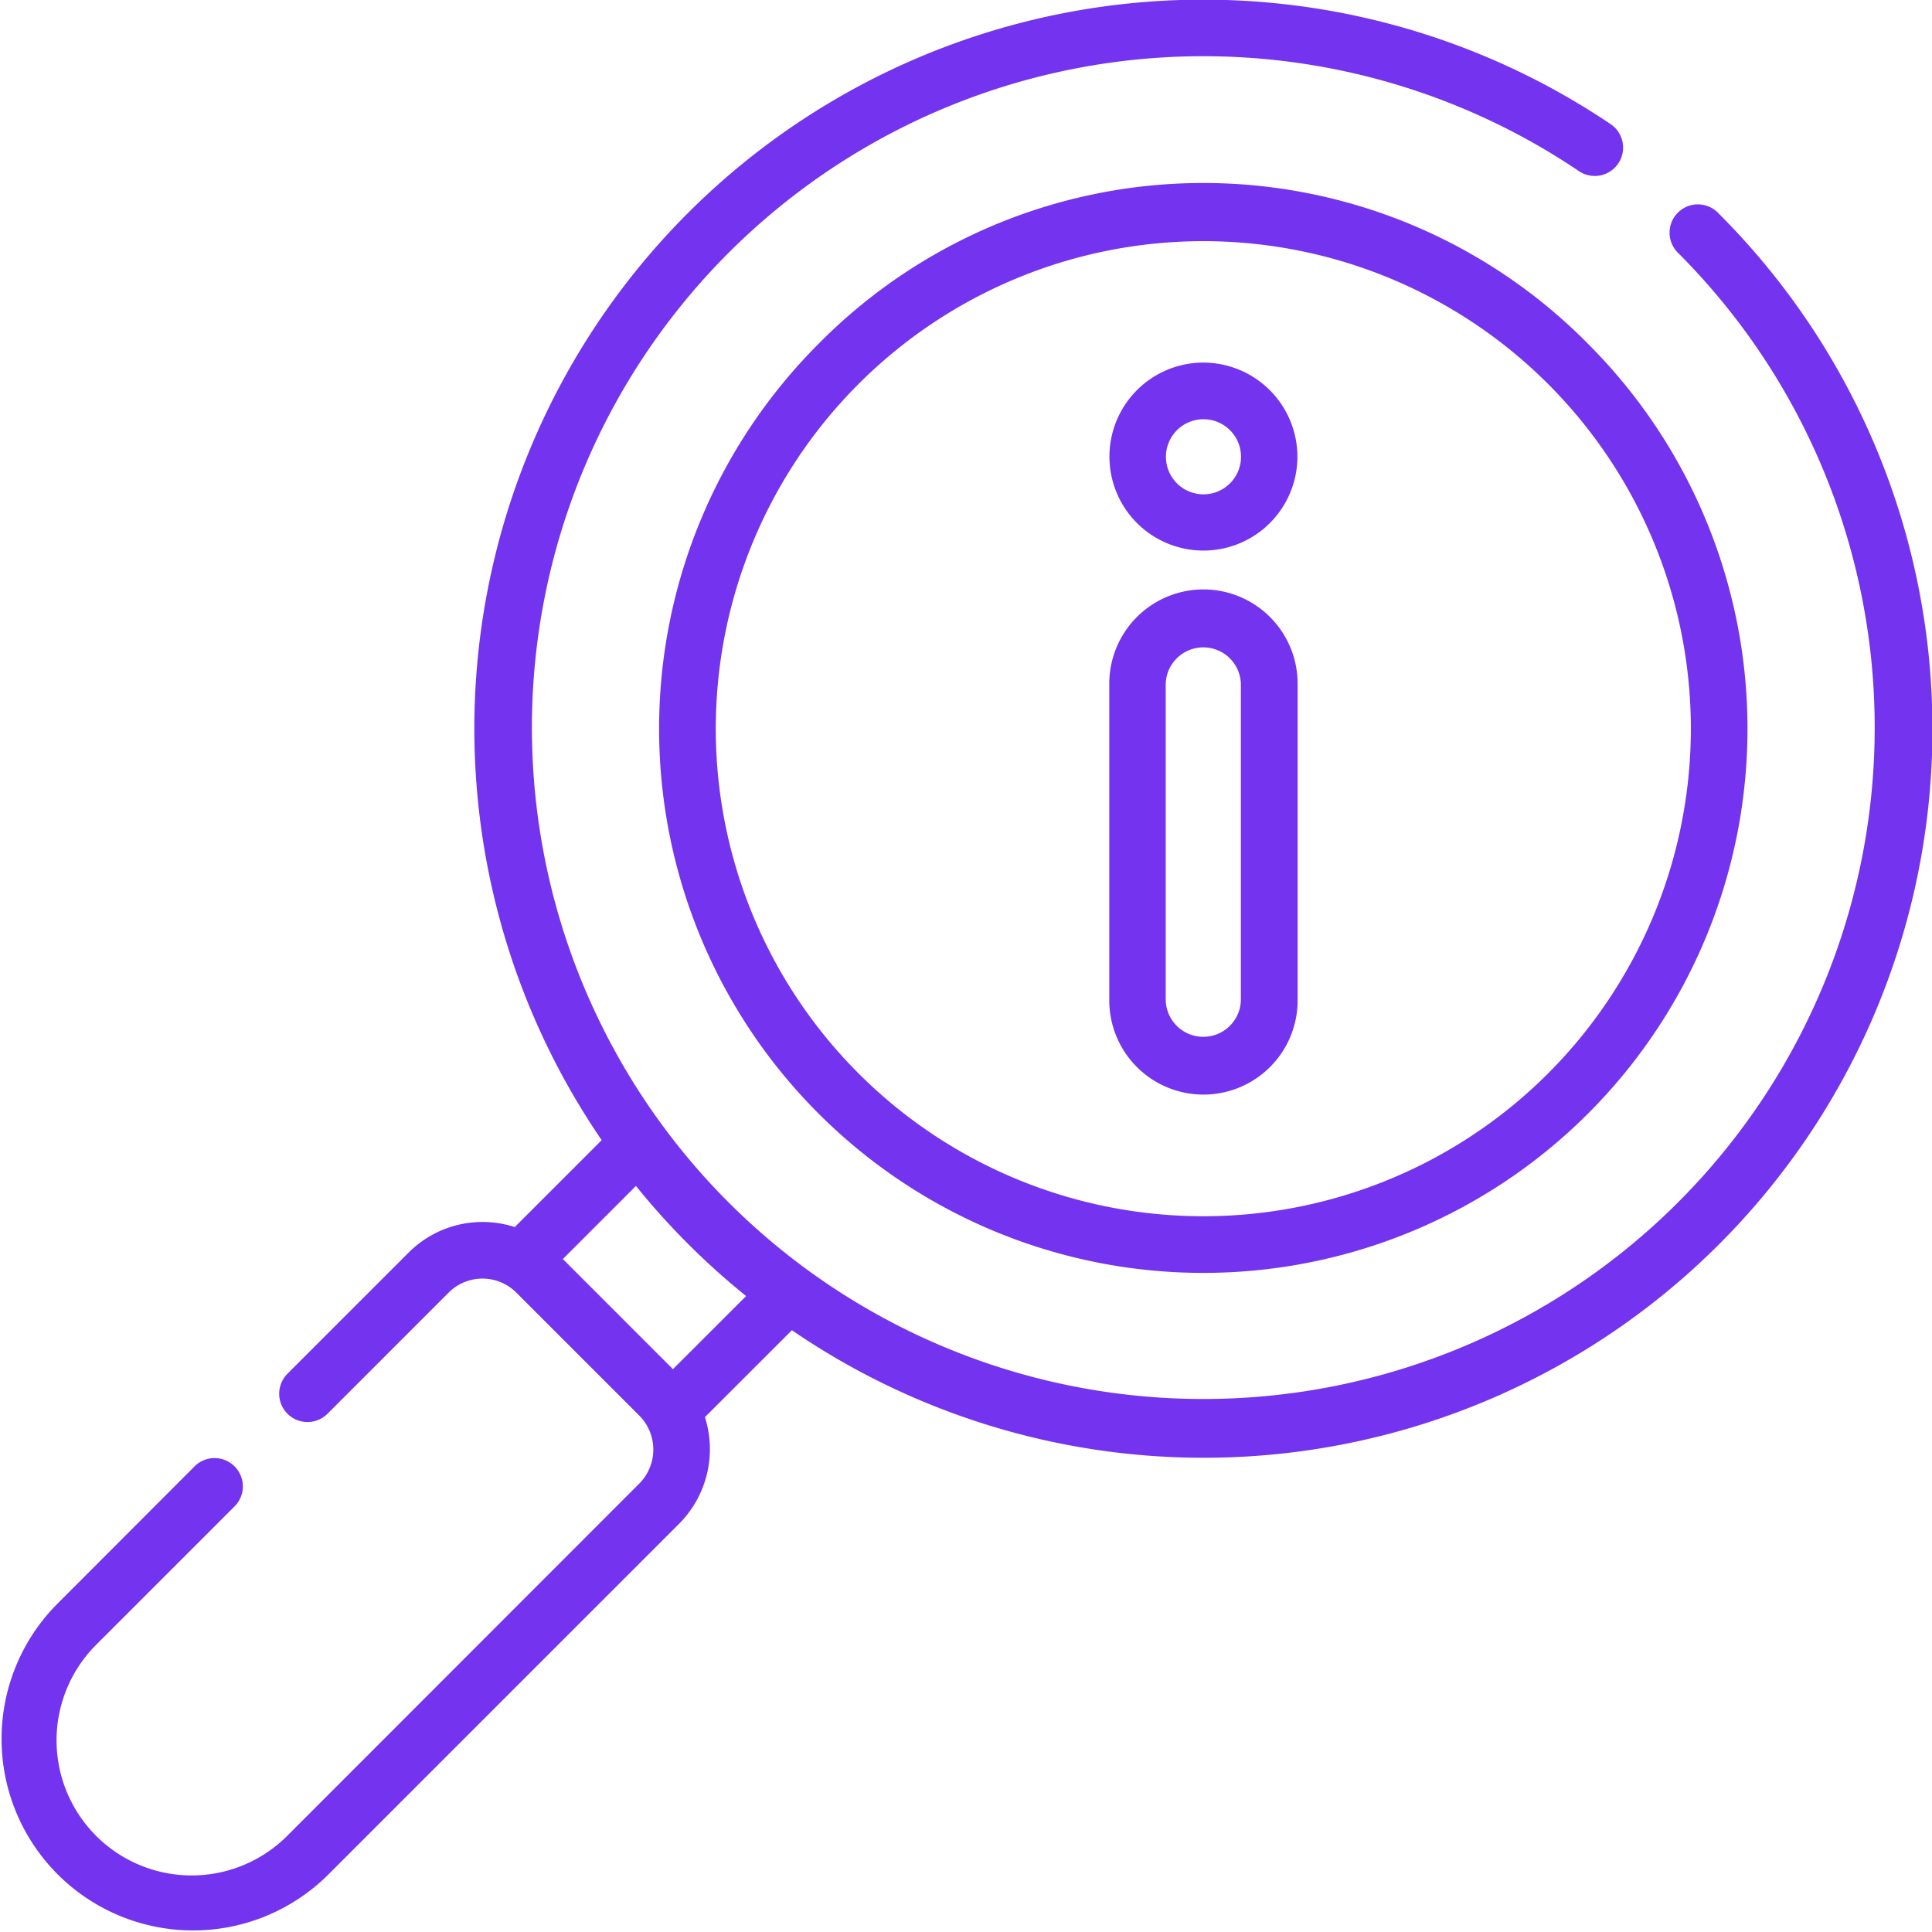 <svg xmlns="http://www.w3.org/2000/svg" xmlns:xlink="http://www.w3.org/1999/xlink" width="37" height="37" viewBox="0 0 37 37">
  <defs>
    <clipPath id="clip-path">
      <rect id="Rectángulo_66802" data-name="Rectángulo 66802" width="37" height="37" transform="translate(580 2756)" fill="#7433ee"/>
    </clipPath>
  </defs>
  <g id="Enmascarar_grupo_56" data-name="Enmascarar grupo 56" transform="translate(-580 -2756)" clip-path="url(#clip-path)">
    <g id="buscar" transform="translate(580 2756)">
      <path id="Trazado_200362" data-name="Trazado 200362" d="M32.913,4.087a.542.542,0,1,0-.766.766,12.858,12.858,0,1,1-1.909-1.576.542.542,0,1,0,.607-.9A13.959,13.959,0,0,0,11.523,21.835L9.858,23.5a2,2,0,0,0-2.031.487l-2.32,2.32a.542.542,0,1,0,.766.767l2.32-2.32a.916.916,0,0,1,1.294,0l2.36,2.36a.923.923,0,0,1,0,1.294L5.5,35.159A2.584,2.584,0,0,1,1.841,31.5l2.637-2.637a.542.542,0,1,0-.766-.766L1.075,30.738a3.668,3.668,0,0,0,5.187,5.187l6.752-6.752A2.024,2.024,0,0,0,13.5,27.14l1.666-1.665A13.955,13.955,0,0,0,32.913,4.087ZM12.888,26.221l-2.109-2.109,1.4-1.4a14.037,14.037,0,0,0,2.11,2.109ZM23.044,11.288a1.805,1.805,0,0,0-1.8,1.8v6.071a1.8,1.8,0,0,0,3.607,0V13.092A1.806,1.806,0,0,0,23.044,11.288Zm.72,7.875a.72.72,0,0,1-1.439,0V13.091a.72.72,0,0,1,1.439,0ZM15.675,6.586a10.422,10.422,0,1,0,14.739,0,10.353,10.353,0,0,0-14.739,0ZM29.647,20.558a9.337,9.337,0,1,1,2.735-6.6,9.349,9.349,0,0,1-2.735,6.6Zm-6.6-13.614a1.8,1.8,0,1,0,1.8,1.8,1.805,1.805,0,0,0-1.8-1.8Zm0,2.523a.719.719,0,1,1,.72-.719A.72.72,0,0,1,23.044,9.467Z" fill="#7433ee"/>
    </g>
  </g>
</svg>
